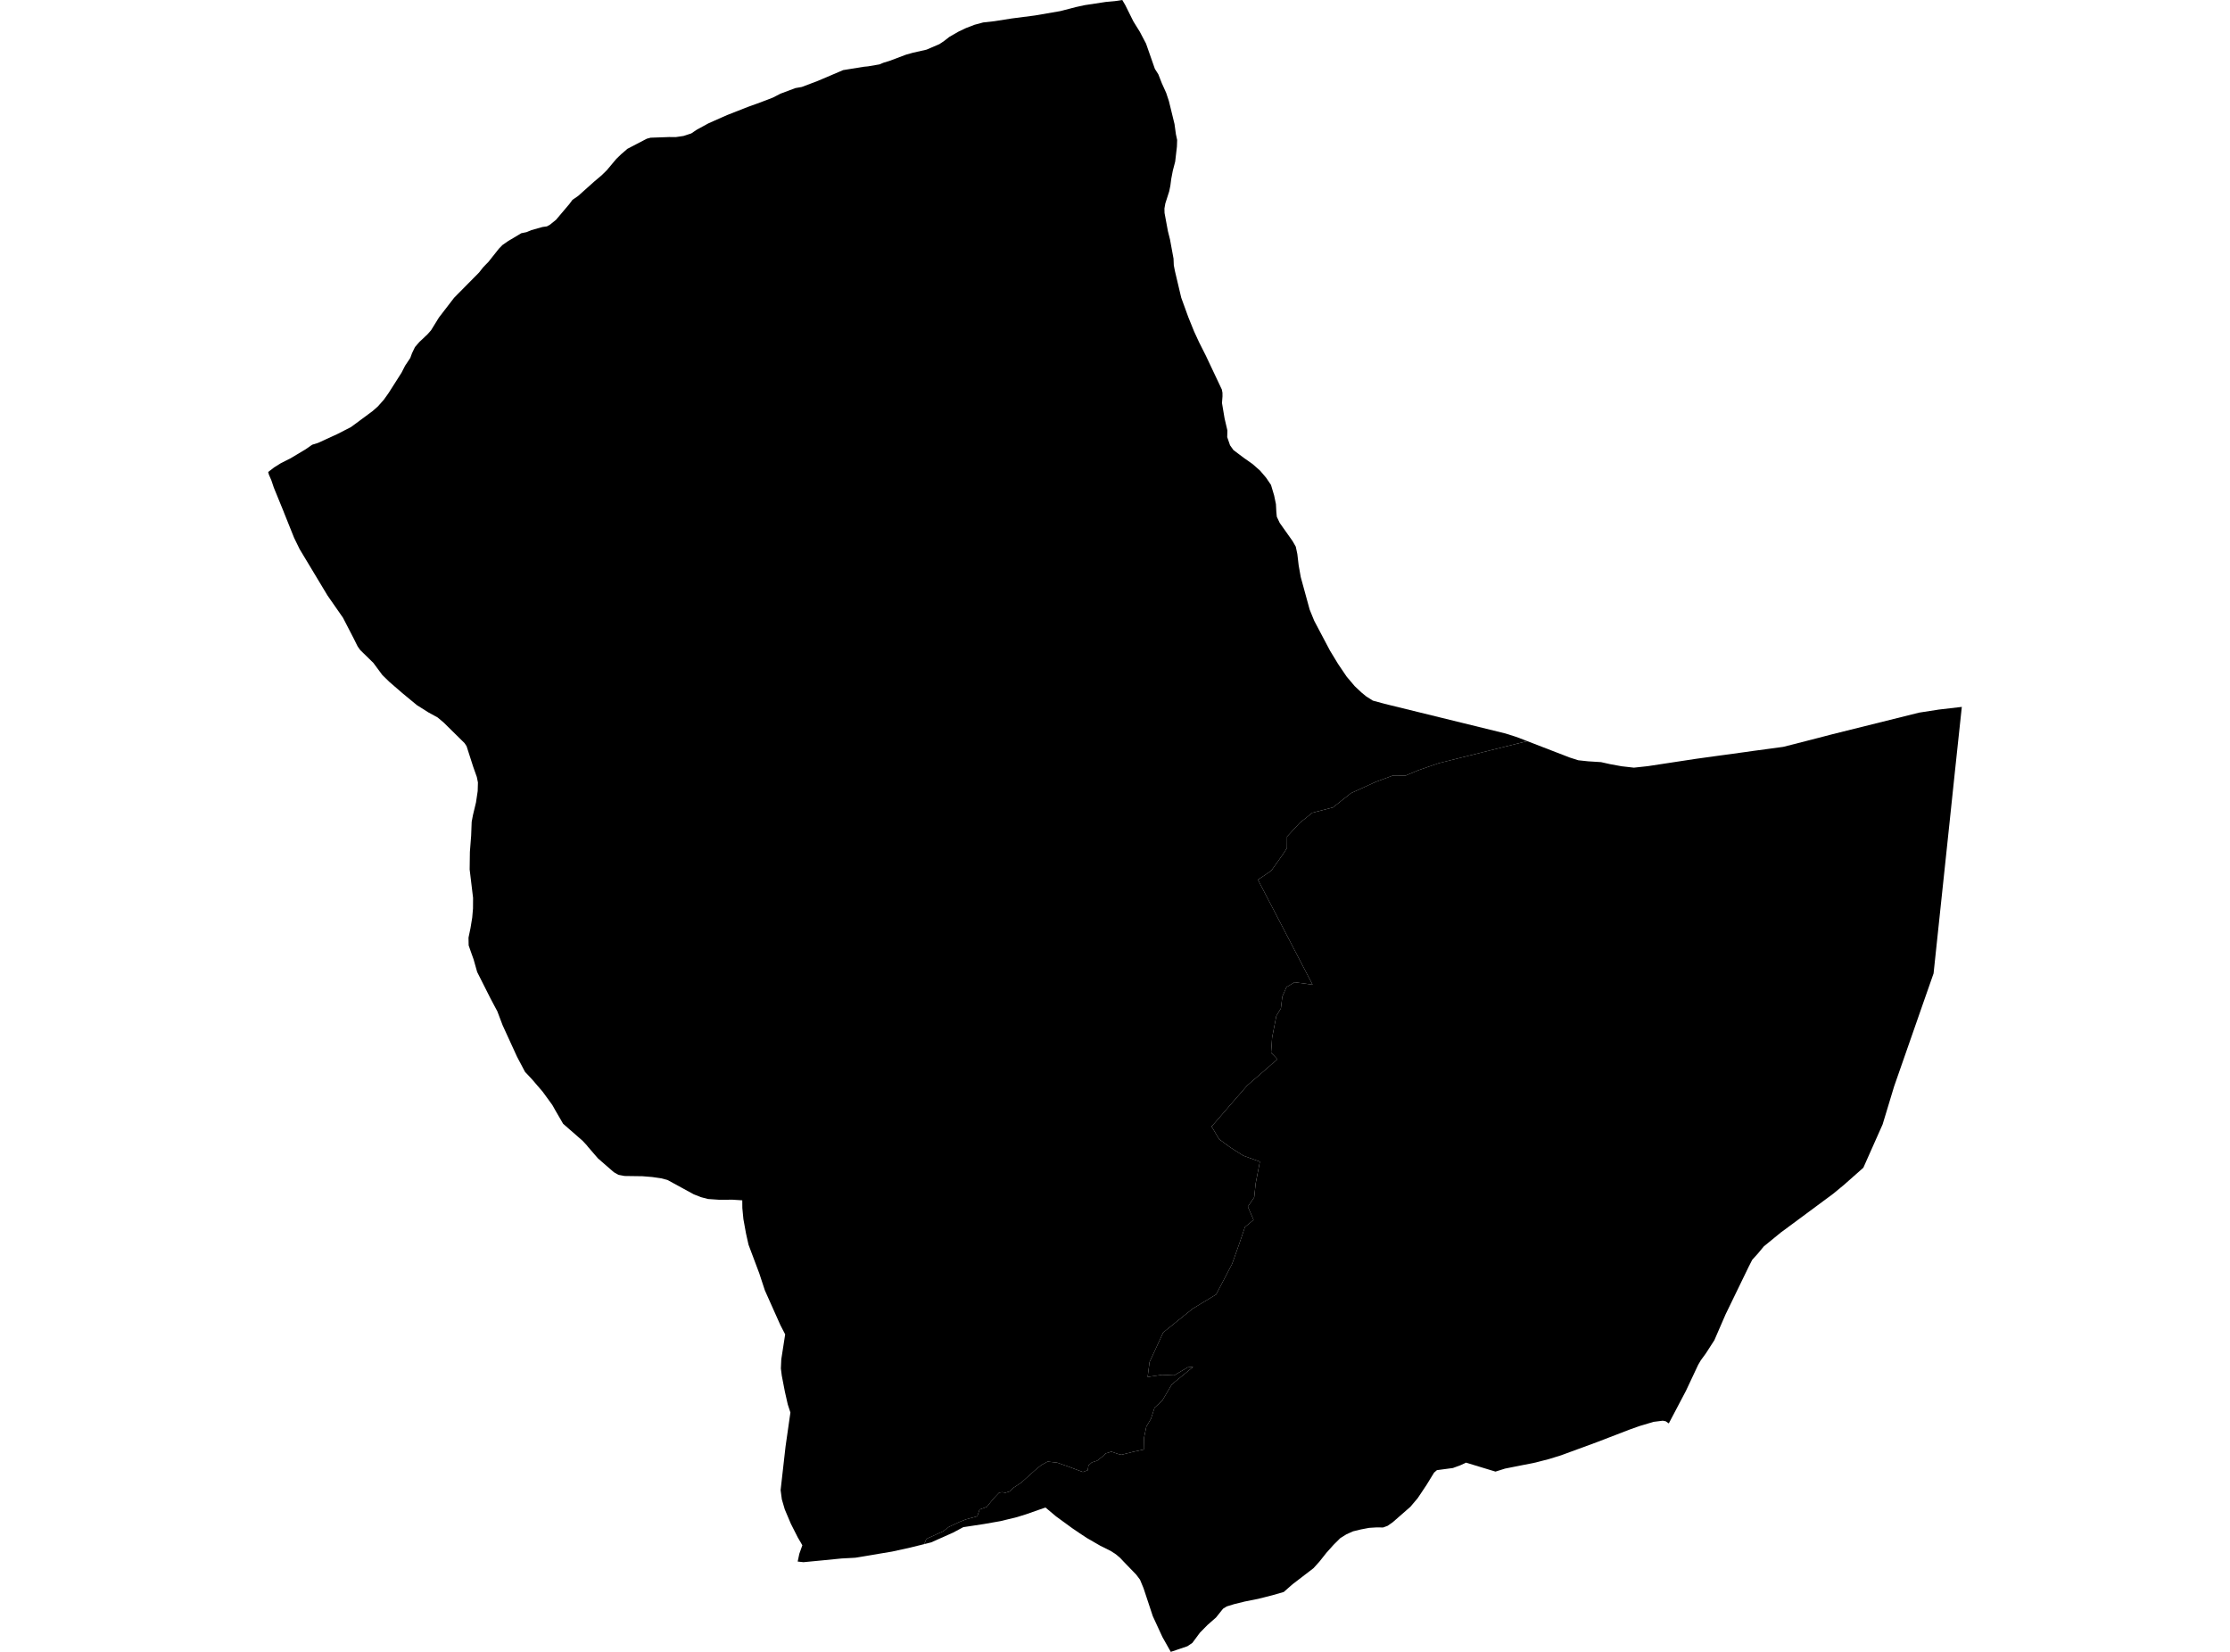 <?xml version='1.0'?>
<svg  baseProfile = 'tiny' width = '540' height = '400' stroke-linecap = 'round' stroke-linejoin = 'round' version='1.1' xmlns='http://www.w3.org/2000/svg'>
<path id='0204301001' title='0204301001'  d='M 271.766 0 272.509 1.276 274.448 5.181 276.006 7.688 277.515 10.557 279.656 16.675 280.49 17.986 281.347 20.172 282.391 22.485 283.046 24.454 283.313 25.536 284.41 30.032 284.749 32.497 285.05 33.895 284.993 35.526 284.574 39.133 283.995 41.354 283.618 43.328 283.404 44.974 283.126 46.334 282.182 49.279 281.972 50.482 281.995 51.564 282.818 55.995 283.317 57.976 284.174 62.624 284.239 64.239 284.509 65.622 286.037 72.08 287.763 76.827 289.172 80.305 290.357 82.869 291.984 86.096 295.874 94.328 296.022 95.098 296.03 95.974 295.908 97.589 296.537 101.327 297.215 104.23 297.173 105.845 297.858 107.826 298.678 108.977 301.177 110.862 303.318 112.367 305.116 113.952 306.571 115.655 307.775 117.423 308.533 119.968 308.971 122.071 309.067 123.937 309.181 125.13 309.886 126.623 312.991 131.004 313.775 132.376 314.153 134.151 314.473 136.879 314.979 139.736 317.136 147.607 318.237 150.312 322.035 157.505 324.02 160.777 326.088 163.836 328.05 166.156 329.662 167.673 330.854 168.652 332.439 169.654 335.289 170.431 364.566 177.616 367.336 178.5 369.831 179.464 348.413 184.801 343.461 186.508 340.398 187.796 337.346 187.773 333.121 189.342 327.144 192.062 322.759 195.529 317.81 196.802 314.739 199.255 311.661 202.585 311.642 205.355 310.61 206.951 307.821 210.867 304.609 213.027 317.84 238.43 313.486 237.851 311.516 239.036 310.518 241.326 310.171 244.164 309.067 246.016 308.046 251.258 307.798 254.862 309.31 256.515 301.962 262.904 293.393 272.786 295.218 275.861 297.927 277.849 301.066 279.842 305.085 281.297 304.064 286.536 303.71 289.919 302.167 292.204 303.558 295.385 301.474 297.115 300.026 301.367 298.358 306.053 294.491 313.455 288.803 316.907 281.686 322.644 278.364 329.829 277.903 333.433 281.389 332.911 284.326 333.044 287.603 331.101 288.909 331.002 283.763 335.224 281.45 339.14 279.583 340.873 278.692 343.597 277.591 345.449 277.027 348.173 277.08 350.969 274.383 351.56 271.56 352.276 270.768 352.085 269.118 351.522 267.769 351.941 266.844 352.794 265.674 353.708 264.386 354.127 263.586 354.859 263.392 356.025 262.226 356.444 260.52 355.819 258.87 355.19 256.001 354.184 253.677 353.922 252.142 354.771 250.603 356.051 247.273 359.038 245.246 360.371 244.443 361.168 243.463 361.465 242.667 361.335 241.932 361.453 240.823 362.615 239.898 363.713 238.949 364.89 237.204 365.534 236.648 367.168 233.924 367.911 232.286 368.555 229.775 369.74 228.354 370.821 224.316 372.646 223.813 373.907 220.495 374.73 216.015 375.717 207.142 377.199 206.486 377.241 203.804 377.382 198.974 377.862 194.558 378.285 193.16 378.132 193.56 376.243 194.292 374.185 193.198 372.315 191.511 368.985 190.036 365.503 189.324 363.073 189.027 360.832 190.223 350.264 191.4 342.043 190.76 340.081 190.067 337.026 189.312 333.124 189.091 331.372 189.187 329.181 190.131 323.116 188.977 320.884 185.217 312.468 183.861 308.342 181.255 301.405 180.653 298.711 180.02 295.229 179.933 294.353 179.758 292.521 179.742 290.658 177.277 290.501 175.936 290.521 175.502 290.521 174.161 290.524 171.403 290.334 169.723 289.884 168.012 289.214 161.627 285.728 160.084 285.324 157.936 285.015 155.585 284.825 151.234 284.764 149.787 284.49 149.429 284.299 148.651 283.854 144.807 280.512 142.422 277.754 142.022 277.251 141.062 276.226 136.365 272.127 134.514 268.935 133.744 267.567 131.409 264.359 128.795 261.319 127.138 259.555 125.21 255.909 121.751 248.355 121.69 248.214 120.433 244.888 119.74 243.596 118.768 241.76 115.549 235.379 114.68 232.304 114.234 231.066 113.484 228.929 113.45 227.051 113.934 224.735 114.353 222.171 114.539 219.995 114.555 217.408 113.728 210.543 113.785 206.299 114.09 202.368 114.219 199 114.528 197.373 115.263 194.31 115.675 191.552 115.732 189.472 115.461 188.138 114.585 185.67 112.981 180.679 112.486 179.94 107.461 174.987 105.986 173.742 103.701 172.488 100.95 170.747 97.396 167.81 94.275 165.109 92.584 163.455 90.416 160.526 87.205 157.387 86.603 156.522 85.586 154.48 83.056 149.588 79.311 144.205 72.556 132.974 71.215 130.223 68.739 124.048 68.709 123.953 66.308 118.078 65.71 116.303 65.108 114.92 64.941 114.291 66.4 113.171 68.061 112.131 70.377 110.969 71.775 110.131 73.981 108.813 75.596 107.693 77.021 107.247 81.703 105.098 84.976 103.422 85.715 102.881 90.214 99.551 91.502 98.416 92.934 96.808 94.07 95.216 97.239 90.237 98.093 88.564 99.354 86.675 99.765 85.547 100.493 84.031 101.563 82.8 103.495 80.979 104.379 79.981 106.287 76.887 109.971 72.095 116.01 65.988 117 64.723 117.724 63.976 118.303 63.382 120.81 60.216 121.675 59.329 123.039 58.38 126.239 56.471 127.504 56.212 128.681 55.721 131.371 54.966 132.433 54.818 133.188 54.399 134.632 53.233 137.904 49.366 138.632 48.383 139.98 47.465 143.878 43.979 145.684 42.452 146.956 41.206 148.697 39.126 149.242 38.478 150.404 37.354 151.912 36.047 154.282 34.809 156.633 33.586 157.539 33.343 160.945 33.224 162.008 33.183 163.665 33.194 165.509 32.923 167.391 32.31 168.755 31.392 171.532 29.876 172.877 29.274 176.058 27.868 181.041 25.91 184.112 24.801 187.122 23.647 188.985 22.687 192.604 21.331 194.154 21.06 197.899 19.643 198.997 19.182 204.166 16.976 209.188 16.165 210.11 16.077 210.22 16.062 212.959 15.593 213.915 15.193 215.371 14.751 219.382 13.243 221.074 12.766 224.358 12.023 227.493 10.679 228.64 9.905 229.897 8.926 232.08 7.669 233.897 6.804 235.966 6.004 238.065 5.44 240.801 5.132 244.995 4.473 250.626 3.745 256.729 2.693 260.565 1.703 262.645 1.25 267.762 0.472 269.983 0.27 271.766 0 Z' />
<path id='0204302001' title='0204302001'  d='M 455.877 272.283 455.637 272.817 451.214 282.764 446.483 286.947 443.892 289.084 431.461 298.285 431.32 298.376 427.095 301.832 425.739 303.477 424.306 305.062 423.449 306.742 417.86 318.259 415.14 324.526 413.072 327.734 411.856 329.395 411.209 330.503 408.252 336.797 404.104 344.679 403.342 344.157 402.644 344.024 400.412 344.302 397.052 345.304 394.598 346.176 386.766 349.19 377.98 352.417 375.119 353.301 371.793 354.162 364.46 355.617 362.132 356.348 354.996 354.177 353.606 354.825 351.823 355.48 347.952 355.998 347.263 356.6 345.43 359.59 343.301 362.779 341.522 364.878 337.27 368.597 336.016 369.477 334.938 369.877 333.334 369.861 331.54 369.972 329.559 370.349 327.624 370.818 326.027 371.538 324.542 372.467 322.923 374.079 321.223 375.976 319.509 378.136 318.065 379.736 313.002 383.618 310.865 385.496 308.118 386.289 304.655 387.165 301.409 387.813 298.834 388.449 297.051 388.998 296.159 389.554 294.46 391.683 292.437 393.451 290.586 395.329 288.727 397.832 287.538 398.636 283.507 400 281.481 396.4 279.149 391.344 276.913 384.586 276.056 382.517 275.145 381.306 271.975 378.026 271.236 377.237 270.23 376.387 268.973 375.565 266.444 374.307 263.125 372.391 261.358 371.218 259.636 370.048 255.716 367.187 253.159 365.038 248.488 366.677 246.226 367.381 242.275 368.338 242.199 368.353 238.267 369.042 233.261 369.804 230.773 371.13 225.489 373.484 224.289 373.789 223.813 373.907 224.316 372.646 228.354 370.821 229.775 369.74 232.286 368.555 233.924 367.911 236.648 367.168 237.204 365.534 238.949 364.89 239.898 363.713 240.823 362.615 241.932 361.453 242.667 361.335 243.463 361.465 244.443 361.168 245.246 360.371 247.273 359.038 250.603 356.051 252.142 354.771 253.677 353.922 256.001 354.184 258.87 355.19 260.52 355.819 262.226 356.444 263.392 356.025 263.586 354.859 264.386 354.127 265.674 353.708 266.844 352.794 267.769 351.941 269.118 351.522 270.768 352.085 271.56 352.276 274.383 351.56 277.08 350.969 277.027 348.173 277.591 345.449 278.692 343.597 279.583 340.873 281.45 339.14 283.763 335.224 288.909 331.002 287.603 331.101 284.326 333.044 281.389 332.911 277.903 333.433 278.364 329.829 281.686 322.644 288.803 316.907 294.491 313.455 298.358 306.053 300.026 301.367 301.474 297.115 303.558 295.385 302.167 292.204 303.71 289.919 304.064 286.536 305.085 281.297 301.066 279.842 297.927 277.849 295.218 275.861 293.393 272.786 301.962 262.904 309.31 256.515 307.798 254.862 308.046 251.258 309.067 246.016 310.171 244.164 310.518 241.326 311.516 239.036 313.486 237.851 317.84 238.43 304.609 213.027 307.821 210.867 310.61 206.951 311.642 205.355 311.661 202.585 314.739 199.255 317.81 196.802 322.759 195.529 327.144 192.062 333.121 189.342 337.346 187.773 340.398 187.796 343.461 186.508 348.413 184.801 369.831 179.464 380.106 183.433 382.175 184.096 384.56 184.352 387.695 184.55 389.874 185.037 392.663 185.548 395.657 185.887 399.014 185.525 410.671 183.75 415.906 183.026 422.683 182.1 424.325 181.864 431.823 180.851 431.949 180.82 437.282 179.46 443.774 177.78 464.716 172.564 469.185 171.871 469.467 171.825 475.059 171.174 473.505 185.731 473.413 186.592 472.034 199.705 468.221 235.71 465.882 242.392 458.659 263.091 456.891 268.942 455.877 272.283 Z' />
</svg>
